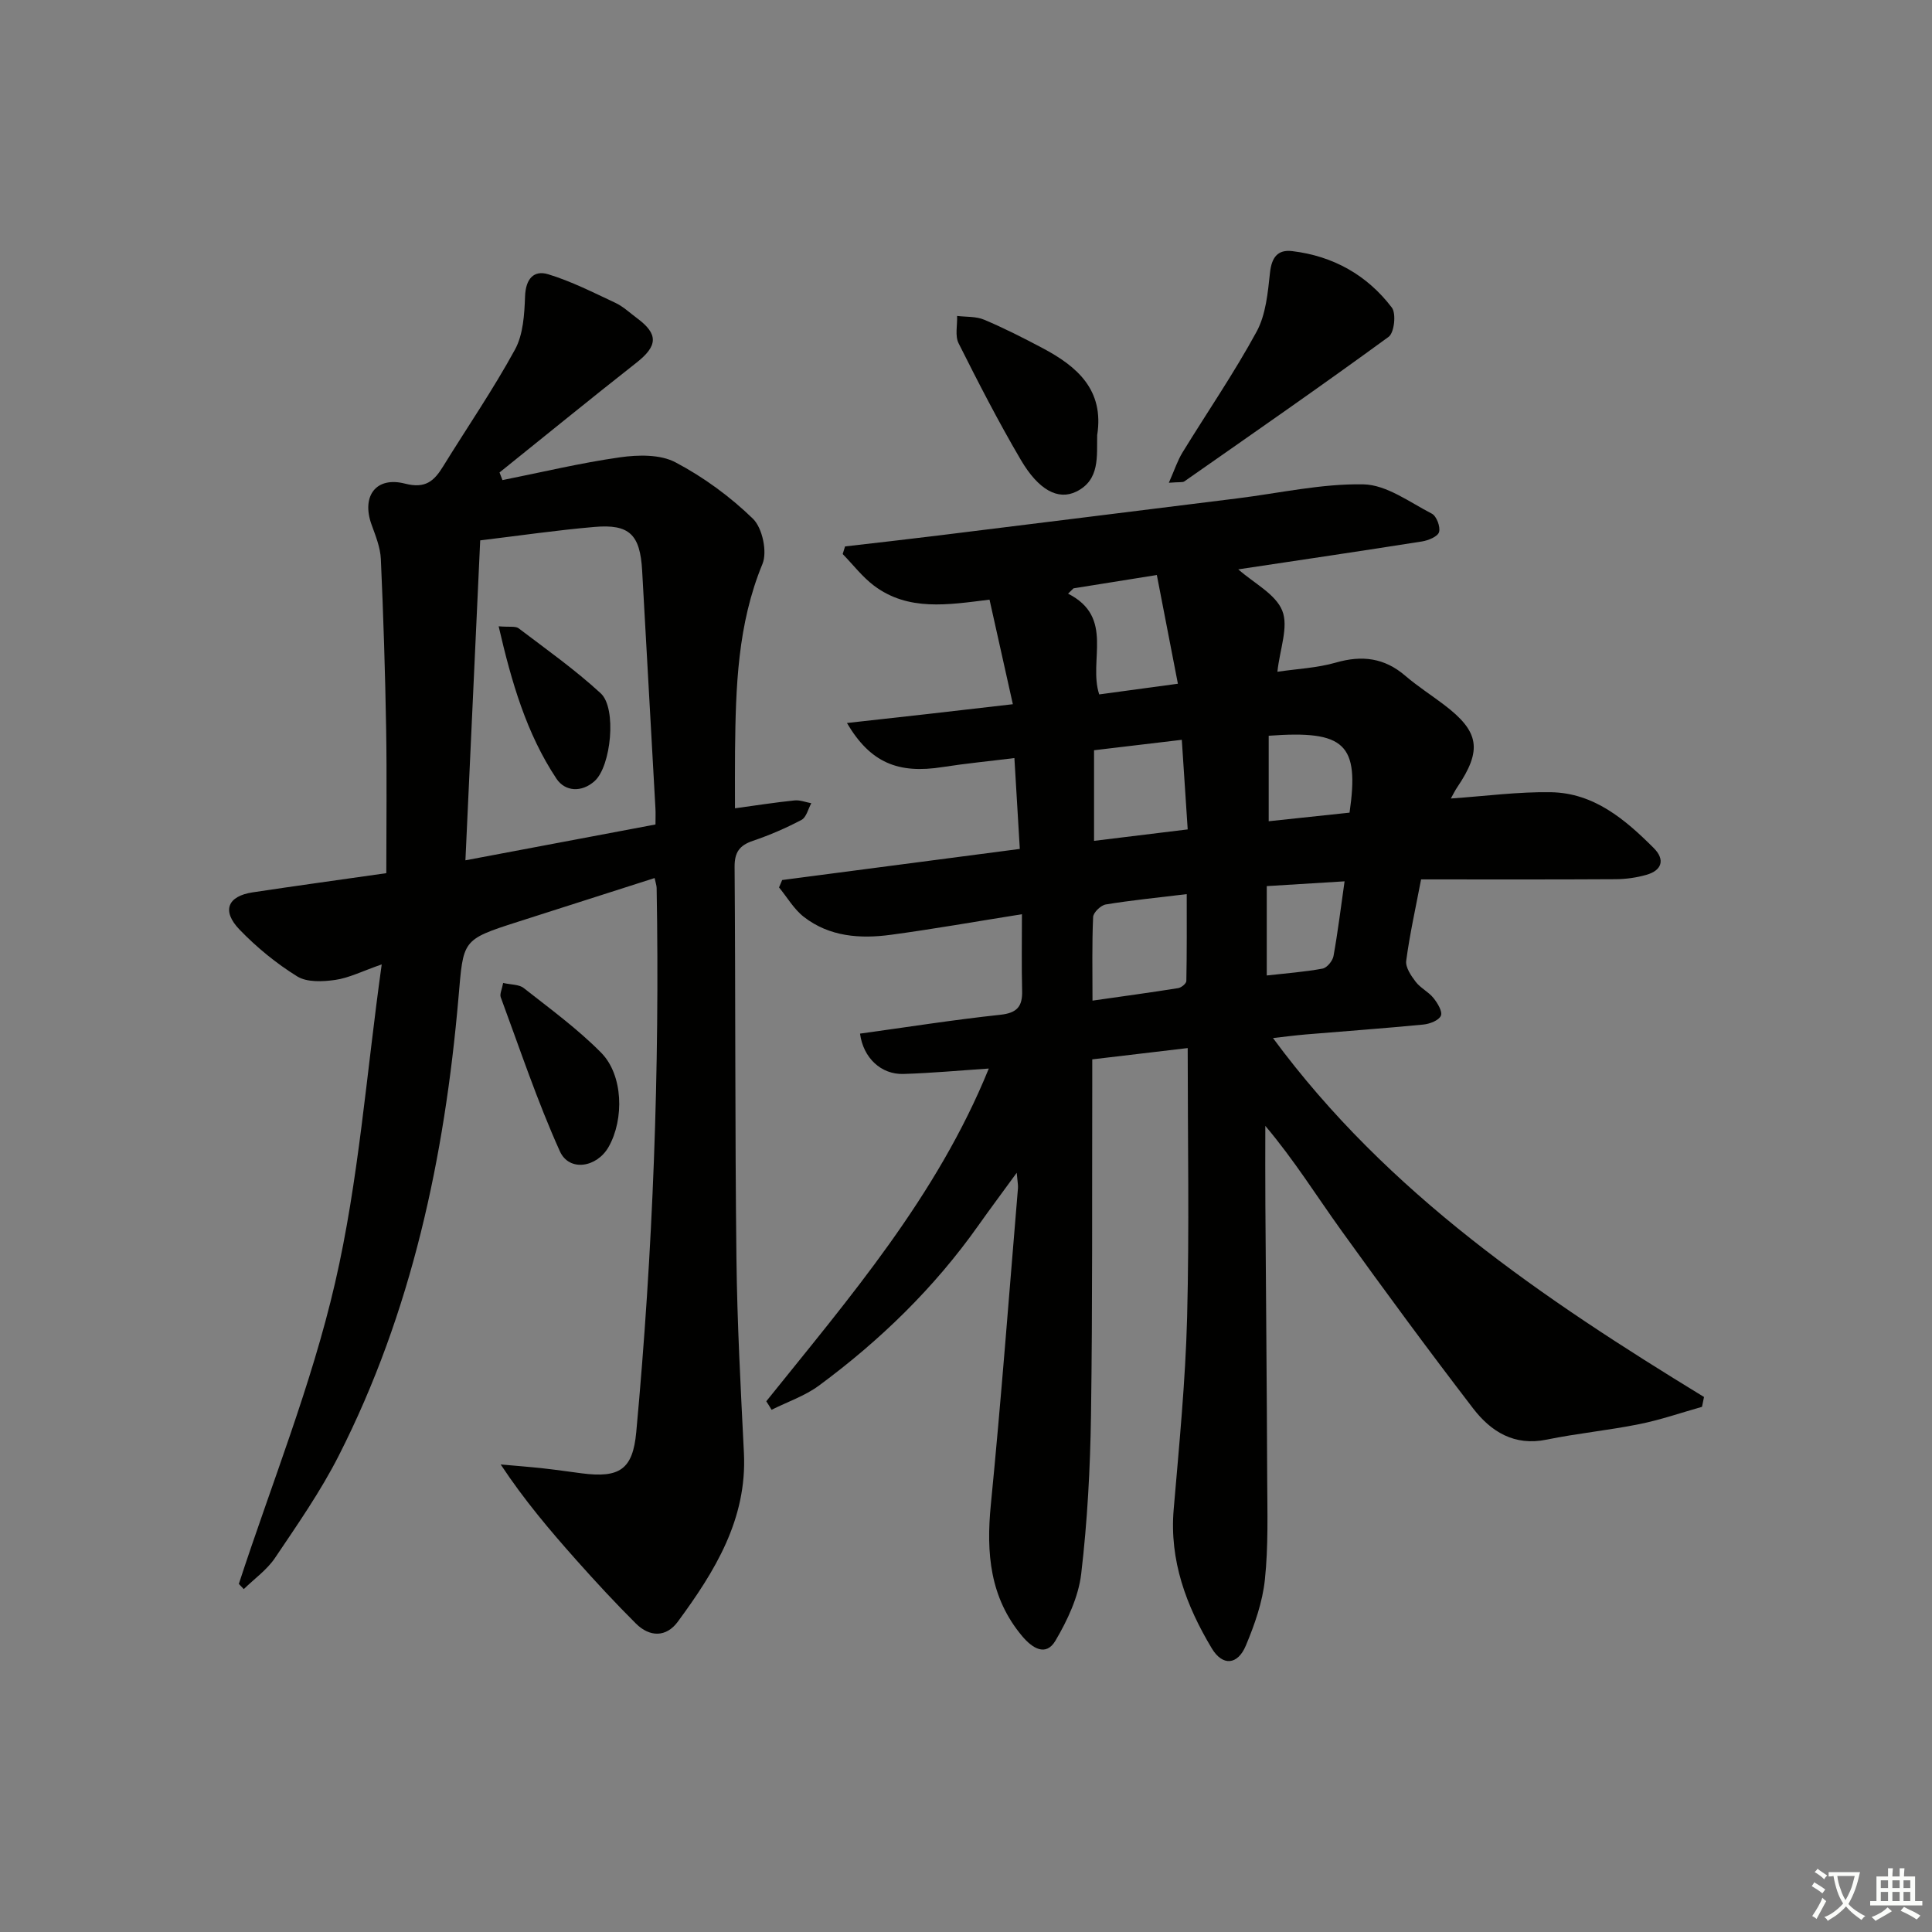<svg enable-background="new 0 0 400 400" viewBox="0 0 400 400" xmlns="http://www.w3.org/2000/svg"><rect x="0" y="0" width="400" height="400" fill="#808080" stroke="none"/><path d="m377.9 391.2c-.2.3-.4.5-.6.8-.7-.6-1.4-1-2.2-1.5.2-.3.4-.5.5-.8.6.4 1.4.8 2.3 1.5zm-1.8 6.1c-.2-.2-.5-.4-.9-.6.4-.6.8-1.2 1.2-1.9s.7-1.3.9-1.9c.3.3.5.5.8.7-.7 1.3-1.4 2.6-2 3.7zm2.2-9c-.3.3-.5.5-.6.8-.6-.6-1.3-1.1-2-1.5.3-.3.5-.5.6-.7.6.5 1.3.9 2 1.4zm.3.2v-.9h2 4.5c-.3 1.3-.6 2.5-1 3.6s-.9 2.1-1.4 3c.4.5 1 1 1.6 1.4s1.2.8 1.9 1.1c-.3.2-.5.4-.8.8-.4-.3-1-.7-1.6-1.2s-1.2-1.1-1.6-1.6c-.5.6-1.1 1.1-1.7 1.6s-1.4.9-2.1 1.4c-.1-.3-.3-.5-.7-.8.6-.2 1.2-.5 1.9-1s1.4-1.1 2-1.8c-.5-.8-.9-1.6-1.2-2.5s-.6-2-.8-3.2c-.4.1-.7.1-1 .1zm2.5 2.7c.3 1 .7 1.7 1 2.2.3-.5.6-1.1 1-2s.6-1.9.9-3h-3.2-.4c.1.9.3 1.8.7 2.8z" fill="#fbfcfa"/><path d="m396.5 388.5v1.5 3.6h1.5v.9c-.4 0-1 0-1.7 0h-7.9c-.5 0-.9 0-1.2 0v-.9h1.3v-3.5c0-.7 0-1.2 0-1.6h2.4c0-.8 0-1.4 0-1.7h1c0 .3-.1.8-.1 1.7h1.5c0-.8 0-1.4 0-1.7h1c0 .3-.1.9-.1 1.7zm-8.2 9.2c-.2-.3-.5-.5-.8-.8.8-.3 1.4-.6 1.9-.9s1-.7 1.4-1.1c.3.3.6.5.9.8-1.6 1-2.8 1.6-3.4 2zm2.6-6.8v-1.6h-1.5v1.6zm0 2.7v-1.9h-1.5v1.9zm2.4-2.7v-1.6h-1.5v1.6zm0 2.7v-1.9h-1.5v1.9zm.2 2 .7-.8c.4.2.9.5 1.6.8s1.3.7 1.8 1c-.3.3-.5.6-.8.8-.4-.3-1.5-1-3.3-1.8zm2-4.7v-1.6h-1.4v1.6zm0 2.7v-1.9h-1.4v1.9z" fill="#fbfcfa"/><g fill="#010100"><path d="m158.65 290.12c17.25-21.49 35.32-42.43 46.07-68.89-5.99.4-11.82.94-17.66 1.12-4.64.15-8.34-3.33-9-8.35 9.67-1.33 19.32-2.86 29.03-3.9 3.49-.37 4.62-1.72 4.53-4.99-.13-5.11-.04-10.23-.04-15.83-9.52 1.51-18.3 3.07-27.14 4.26-6.36.86-12.7.41-18-3.7-2.06-1.59-3.45-4.05-5.15-6.11.22-.51.43-1.02.65-1.53 16.18-2.12 32.36-4.24 49.2-6.44-.36-6.1-.71-12.02-1.12-18.81-5.16.64-10.03 1.11-14.85 1.86-9.2 1.45-14.96-.87-19.82-9.12 5.94-.66 11.36-1.26 16.79-1.87s10.87-1.25 17.56-2.02c-1.64-7.33-3.2-14.32-4.83-21.65-8.6 1.07-16.83 2.45-23.94-2.91-2.42-1.83-4.32-4.34-6.46-6.53.16-.53.33-1.06.49-1.58 6.3-.73 12.61-1.43 18.9-2.21 20.76-2.56 41.52-5.15 62.28-7.73 8.72-1.08 17.46-3.08 26.16-2.91 4.78.1 9.55 3.7 14.15 6.07.97.5 1.81 2.73 1.49 3.81-.27.93-2.21 1.73-3.52 1.94-12.6 1.99-25.23 3.85-38.05 5.78 3.27 2.89 7.73 5.11 9.11 8.56 1.34 3.34-.5 7.94-1.01 12.64 4.05-.6 8.21-.78 12.11-1.9 5.42-1.56 10.04-.99 14.37 2.73 2.52 2.16 5.34 3.97 7.99 5.98 7.37 5.57 7.98 9.38 2.76 17.11-.43.63-.76 1.32-1.32 2.32 7.26-.5 14.01-1.42 20.75-1.3 8.89.16 15.35 5.64 21.28 11.58 2.37 2.38 1.69 4.61-1.56 5.53-2.04.58-4.23.89-6.36.9-13.31.08-26.62.04-40.27.04-1.11 5.82-2.34 11.3-3.08 16.85-.18 1.36 1.01 3.1 1.97 4.36.99 1.29 2.65 2.07 3.67 3.34.84 1.04 1.91 2.8 1.54 3.67-.41.97-2.3 1.7-3.61 1.83-8.11.79-16.23 1.37-24.35 2.05-2.26.19-4.5.49-6.8.75 23.76 32.25 55.92 53.96 89.24 74.31-.14.68-.28 1.36-.42 2.04-4.33 1.22-8.61 2.71-13.02 3.59-6.34 1.28-12.81 1.9-19.15 3.2-6.69 1.38-11.52-1.66-15.2-6.44-9.31-12.13-18.38-24.45-27.31-36.87-5.12-7.12-9.76-14.59-15.73-21.65 0 5.38-.03 10.76.01 16.14.12 18.99.31 37.99.38 56.98.03 6.95.25 13.95-.48 20.83-.49 4.66-2.12 9.31-3.95 13.67-1.68 4-4.8 4.29-7.04.56-5.28-8.8-8.8-18.17-7.89-28.8 1.13-13.24 2.43-26.49 2.78-39.76.47-18.3.12-36.62.12-55.73-6.71.79-13 1.54-19.76 2.34v5.21c-.06 22.83.07 45.67-.26 68.49-.16 10.96-.75 21.96-2.03 32.83-.57 4.77-2.84 9.59-5.32 13.81-2.01 3.42-4.85 1.51-6.89-.91-6.71-7.99-7.48-17.23-6.5-27.22 2.15-21.82 3.79-43.7 5.62-65.56.05-.62-.1-1.27-.26-3.17-3.07 4.21-5.56 7.55-7.97 10.95-9.13 12.91-20.33 23.78-33 33.13-2.91 2.14-6.51 3.35-9.78 4.99-.34-.58-.72-1.17-1.1-1.76zm67.54-82.95c6.34-.91 12.05-1.68 17.74-2.59.65-.1 1.68-.95 1.69-1.47.12-5.97.08-11.95.08-17.99-6.29.76-11.56 1.28-16.76 2.14-1.03.17-2.58 1.66-2.62 2.6-.25 5.58-.13 11.19-.13 17.31zm18.49-54c-6.55.78-12.39 1.47-18.17 2.16v18.76c6.56-.8 12.73-1.55 19.39-2.37-.41-6.3-.8-12.18-1.22-18.55zm-22.42-31.36c-.38.37-.75.73-1.13 1.1 9.68 4.9 4.15 13.86 6.45 20.86 5.44-.74 10.67-1.45 16.29-2.21-1.47-7.61-2.88-14.87-4.36-22.51-5.92.94-11.59 1.85-17.25 2.76zm40.41 30.52v17.7c5.73-.61 11.3-1.2 16.74-1.78 2.05-14.21-.9-17.1-16.74-15.92zm-.4 49.63c4.05-.46 7.84-.73 11.55-1.42.92-.17 2.09-1.6 2.27-2.61.9-4.98 1.51-10.02 2.29-15.46-5.82.36-10.88.67-16.11.99z"/><path d="m104.03 99.4c8.11-1.62 16.17-3.56 24.35-4.72 3.75-.53 8.29-.63 11.45 1.03 5.82 3.06 11.33 7.1 16.05 11.68 1.96 1.9 3.02 6.85 1.98 9.37-5.17 12.51-5.53 25.54-5.68 38.68-.04 3.8-.01 7.59-.01 11.91 4.51-.62 8.4-1.23 12.32-1.63 1.13-.12 2.32.37 3.48.58-.66 1.19-1.02 2.92-2.03 3.45-3.22 1.7-6.6 3.16-10.05 4.33-2.76.94-3.82 2.34-3.8 5.39.2 26.99.07 53.98.38 80.96.15 13.46.88 26.92 1.55 40.37.68 13.75-6.04 24.56-13.69 34.96-2.4 3.26-5.82 3.21-8.66.39-4.24-4.22-8.31-8.62-12.29-13.09-5.48-6.16-10.82-12.45-15.72-19.86 2.97.27 5.95.49 8.91.82 2.64.29 5.26.68 7.9 1.02 7.83 1.01 10.55-.83 11.26-8.54 3.46-37.48 4.88-75.04 4.22-112.67-.01-.49-.19-.97-.42-2.04-9.52 3.05-18.95 6.07-28.38 9.08-11.62 3.72-11.19 3.75-12.23 15.73-2.87 32.98-9.66 65.03-24.79 94.79-3.75 7.38-8.55 14.26-13.19 21.16-1.67 2.48-4.29 4.32-6.47 6.46-.34-.36-.68-.72-1.02-1.08 6.77-20.73 15.02-41.11 19.91-62.27 4.91-21.23 6.48-43.23 9.67-65.99-4.1 1.42-6.79 2.81-9.62 3.21-2.58.37-5.85.53-7.88-.73-4.33-2.68-8.39-6.01-11.93-9.68-3.75-3.89-2.49-6.94 2.72-7.72 9-1.36 18.03-2.59 27.66-3.97 0-10.08.13-19.88-.03-29.68-.2-11.79-.57-23.59-1.1-35.37-.11-2.41-1.1-4.83-1.94-7.16-2.09-5.84.92-9.99 6.94-8.44 4.26 1.1 6.04-.56 7.9-3.58 4.97-8.06 10.35-15.89 14.88-24.19 1.71-3.14 1.94-7.31 2.08-11.03.13-3.55 1.77-5.46 4.78-4.55 4.8 1.46 9.35 3.78 13.92 5.92 1.63.77 3 2.08 4.47 3.17 4.48 3.31 4.31 5.75-.12 9.23-9.52 7.48-18.9 15.14-28.34 22.72.22.54.42 1.06.61 1.58zm-4.61 12.48c-1 21.58-2.02 43.66-3.06 66.24 13.53-2.55 26.33-4.97 39.35-7.42 0-1.42.05-2.4-.01-3.36-.91-16.4-1.83-32.8-2.75-49.2-.42-7.46-2.62-9.68-9.9-9.04-7.7.66-15.36 1.78-23.63 2.78z"/><path d="m242 99.95c1.19-2.7 1.8-4.6 2.81-6.25 5.12-8.35 10.69-16.45 15.36-25.04 1.92-3.54 2.32-8.06 2.77-12.21.34-3.16 1.59-4.82 4.59-4.46 8.47 1.01 15.51 4.95 20.64 11.7.93 1.23.5 5.19-.66 6.04-13.95 10.19-28.15 20.04-42.31 29.94-.34.24-.95.1-3.2.28z"/><path d="m227.16 90.1c-.1 4.31.62 9.27-4.34 11.69-3.76 1.83-7.8-.33-11.47-6.58-4.62-7.86-8.79-15.98-12.88-24.13-.78-1.55-.24-3.76-.31-5.67 1.87.23 3.91.07 5.59.78 4.13 1.74 8.14 3.78 12.1 5.88 7.15 3.79 12.79 8.64 11.31 18.03z"/><path d="m104.17 203.51c1.6.37 3.29.28 4.28 1.07 5.47 4.3 11.14 8.44 16.01 13.37 4.57 4.62 4.8 13.75 1.55 19.5-2.42 4.27-8.15 5.21-10.09.92-4.68-10.37-8.29-21.22-12.25-31.91-.24-.67.25-1.58.5-2.95z"/><path d="m103.24 129.67c2.24.19 3.48-.08 4.13.41 5.76 4.37 11.7 8.58 17.01 13.47 3.35 3.09 2.14 15.1-1.27 18.16-2.69 2.42-6.13 2.19-7.91-.5-6.18-9.32-9.27-19.88-11.96-31.54z"/></g></svg>